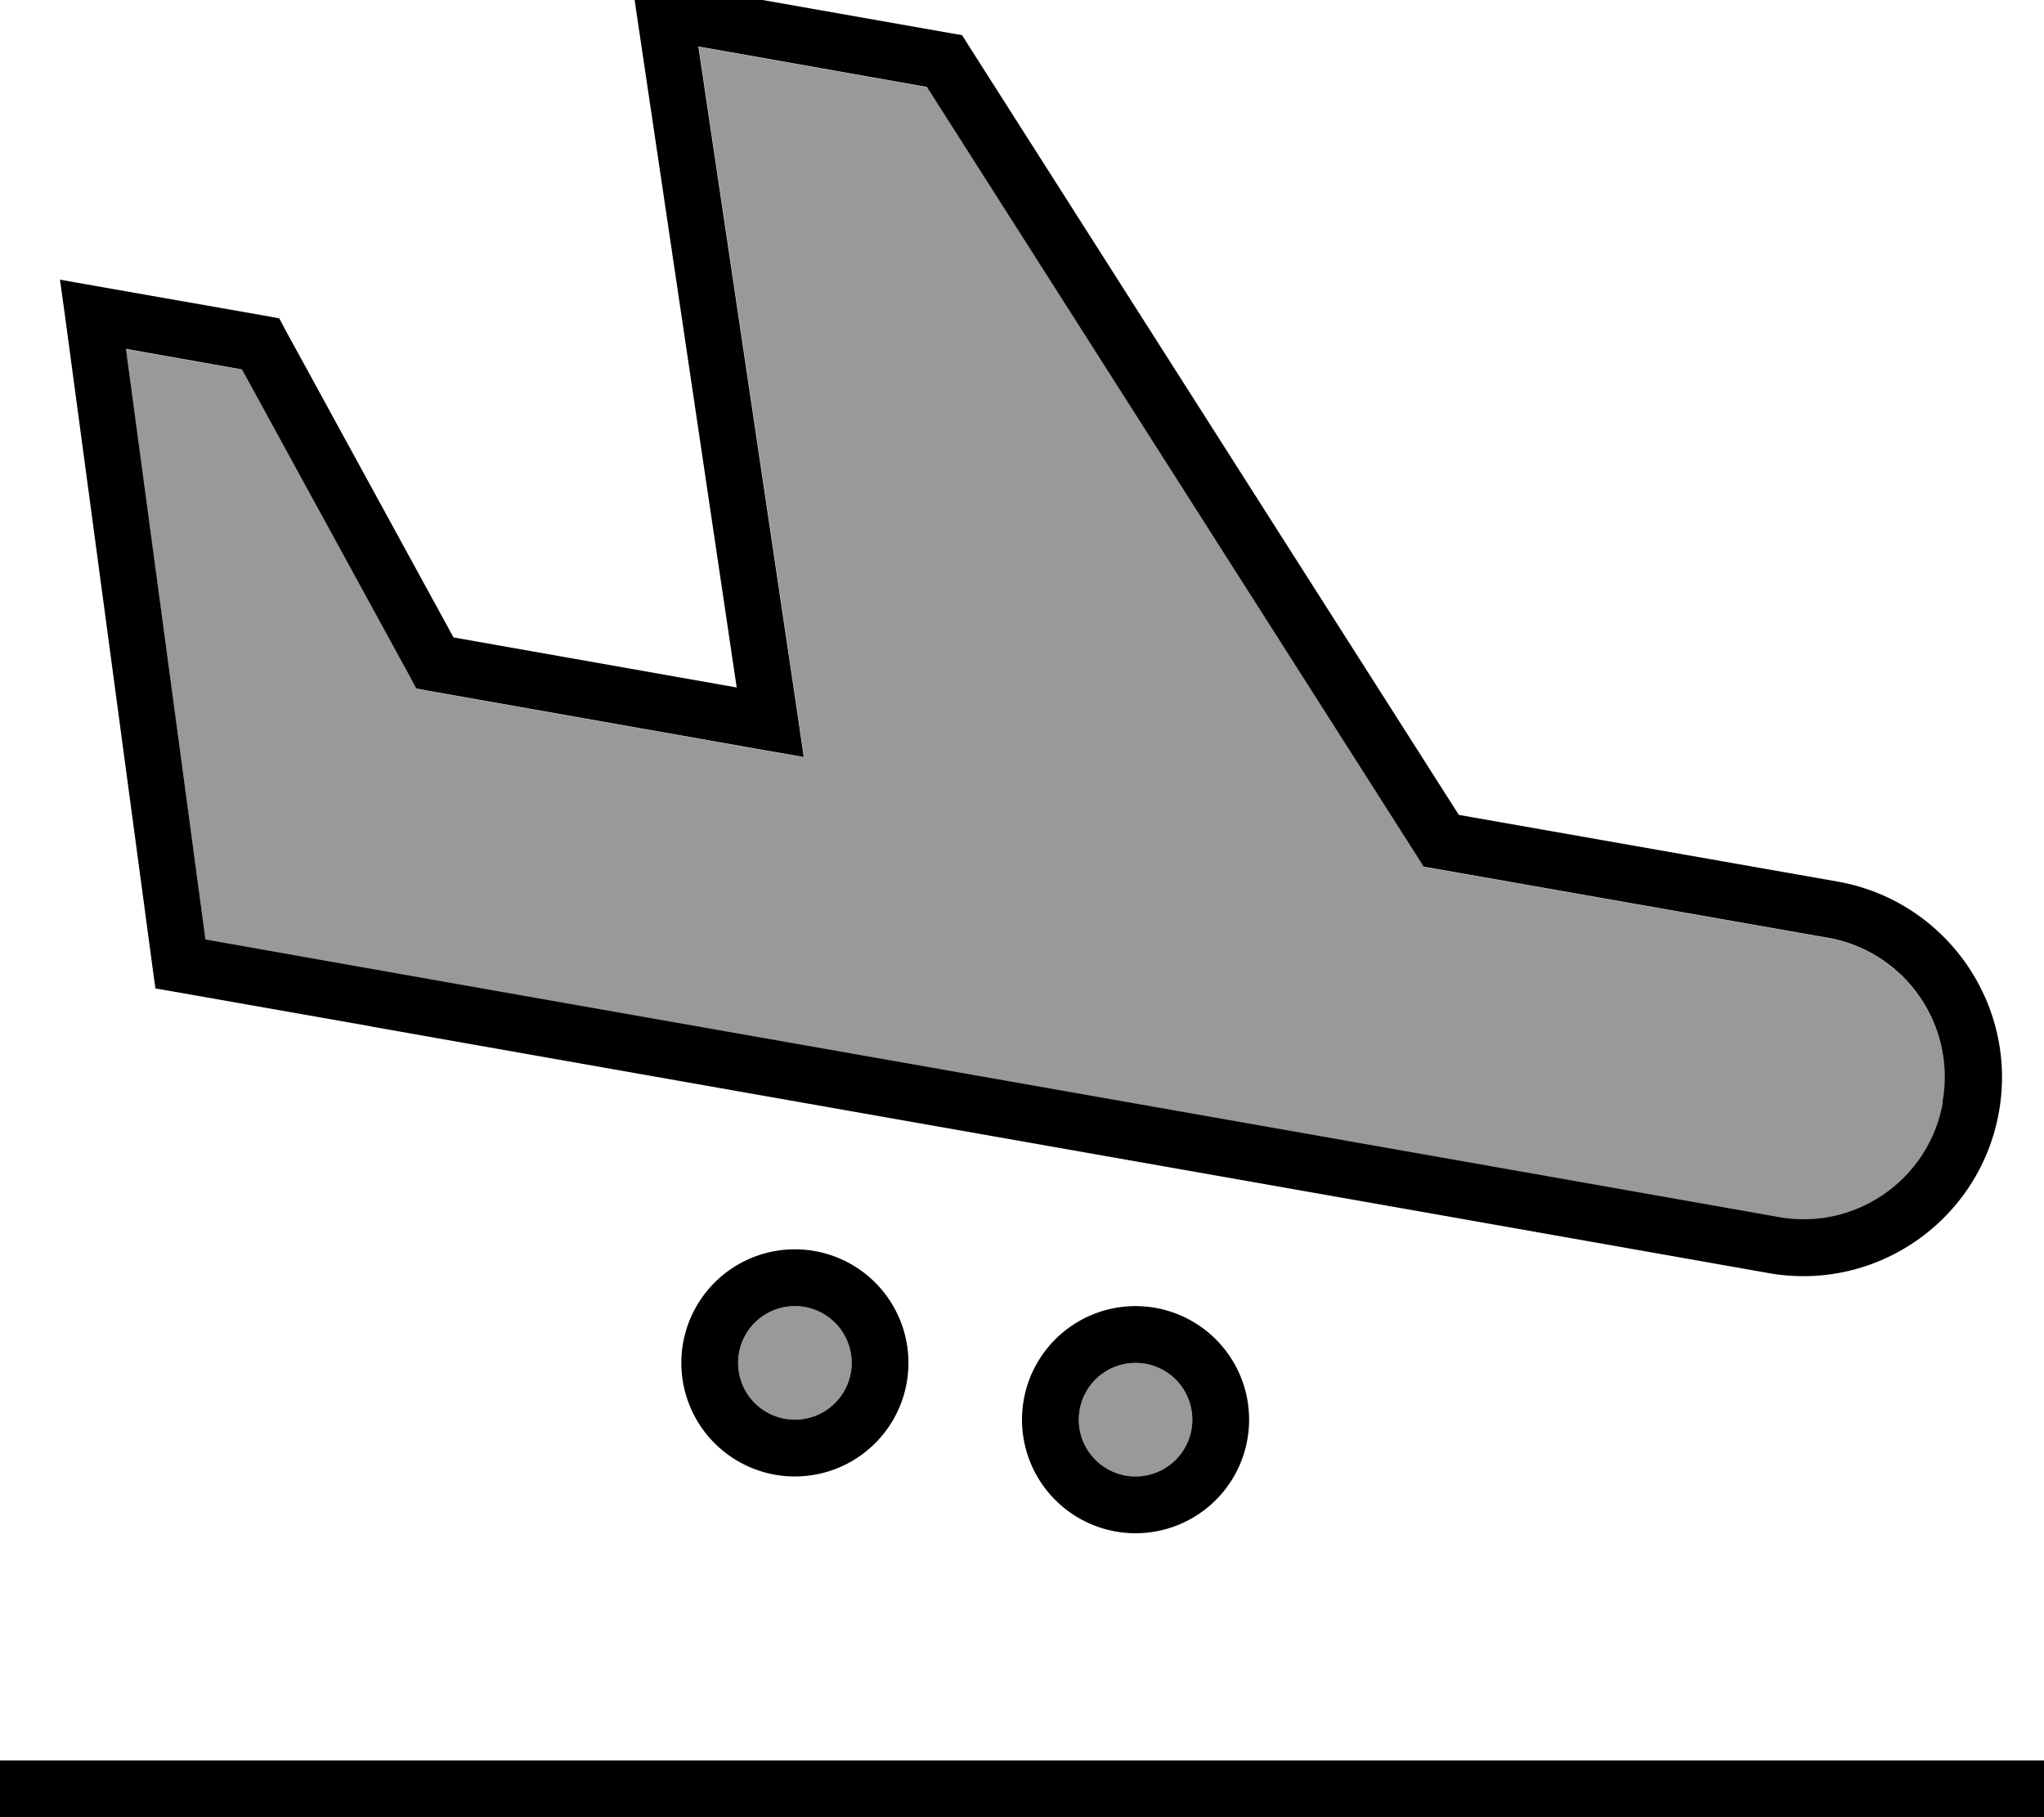 <svg xmlns="http://www.w3.org/2000/svg" viewBox="0 0 576 512"><!--! Font Awesome Pro 7.0.0 by @fontawesome - https://fontawesome.com License - https://fontawesome.com/license (Commercial License) Copyright 2025 Fonticons, Inc. --><path style="fill:currentColor;opacity:.4" d="M35.5 98.4L57.9 264.8c40.6 7.2 224.7 39.6 348.8 61.5l94.5 16.7c21.8 3.8 42.5-10.7 46.3-32.4s-10.7-42.5-32.4-46.3l-110.3-19.4-3.5-.6-1.9-3-138.1-216.7-64.4-11.4 28.1 189.2 1.6 11-10.9-1.9-94.5-16.7-3.8-.7-1.8-3.4-47.3-86.5-32.7-5.8zM208 384a16 16 0 1 0 32 0 16 16 0 1 0 -32 0zm96 16a16 16 0 1 0 32 0 16 16 0 1 0 -32 0z"/><path style="fill:currentColor;opacity:1" d="M547.5 310.5c-3.8 21.8-24.6 36.3-46.3 32.4-44.6-7.9-144.4-25.5-299.4-52.8-70.5-12.4-118.5-20.9-143.9-25.4l-22.4-166.4 32.7 5.8 47.3 86.5 1.8 3.4 3.8 .7 94.5 16.7 10.9 1.9-1.6-11-28.1-189.2 64.4 11.4 138.1 216.7 1.9 3 3.5 .6 110.3 19.4c21.8 3.8 36.3 24.6 32.4 46.3zm-443-21.3c44.6 7.9 144.5 25.5 299.4 52.8l94.5 16.7c30.5 5.4 59.5-15 64.9-45.4s-15-59.5-45.4-64.9l-106.8-18.8-138.1-216.7-1.9-3-3.5-.6-78.8-13.9-10.9-1.9 1.6 11 28.1 189.2-79.8-14.1-47.3-86.5-1.8-3.4-3.8-.7c-37.6-6.6-56.9-10-58-10.2l1.5 10.8 24.6 183.1 .8 5.8 5.8 1 55.1 9.7zM208 384a16 16 0 1 1 32 0 16 16 0 1 1 -32 0zm48 0a32 32 0 1 0 -64 0 32 32 0 1 0 64 0zm64 0a16 16 0 1 1 0 32 16 16 0 1 1 0-32zm0 48a32 32 0 1 0 0-64 32 32 0 1 0 0 64zM8 496l-8 0 0 16 576 0 0-16-568 0z"/></svg>